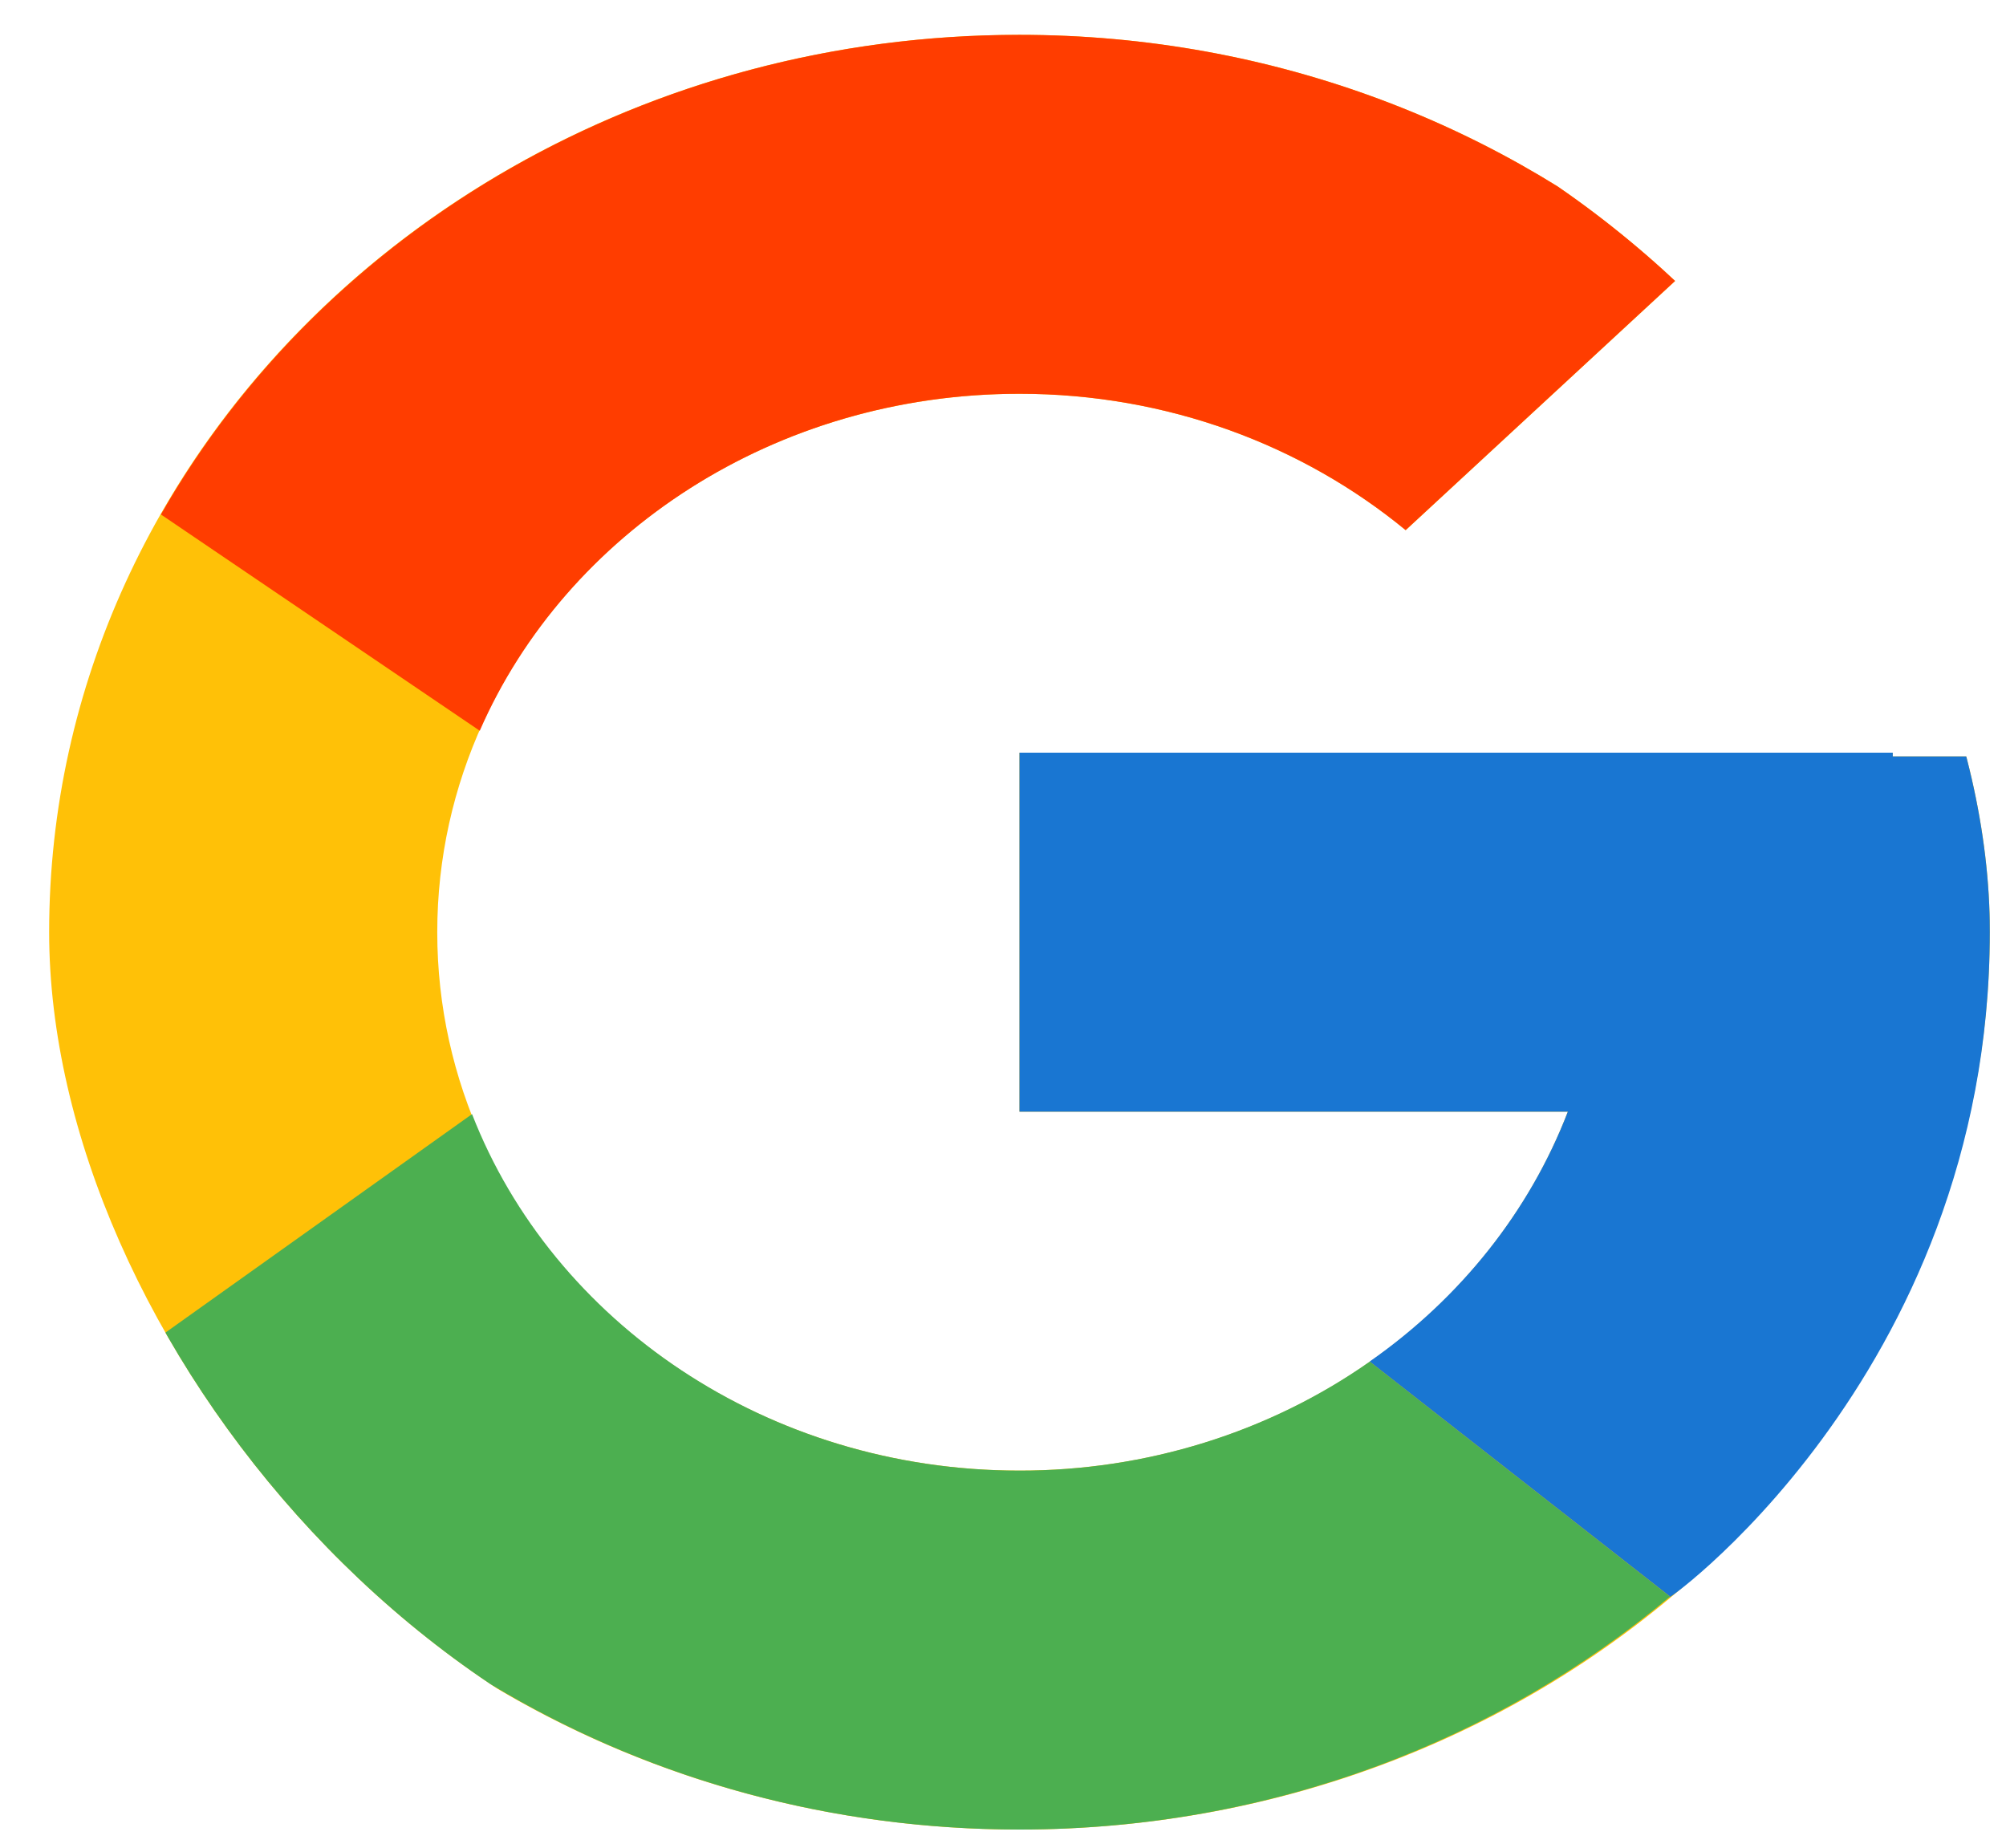 <svg width="38" height="35" viewBox="0 0 38 35" fill="none" xmlns="http://www.w3.org/2000/svg">
<g id="flat-color-icons:google">
<g clip-path="url(#clip0_12_374)">
<g id="Group 2212">
<path id="Vector" d="M37.336 14.329H35.855V14.258H19.312V21.058H29.7C28.185 25.015 24.112 27.857 19.312 27.857C13.221 27.857 8.283 23.29 8.283 17.658C8.283 12.026 13.221 7.459 19.312 7.459C22.123 7.459 24.681 8.44 26.629 10.042L31.828 5.234C28.545 2.405 24.154 0.66 19.312 0.66C9.161 0.66 0.931 8.271 0.931 17.658C0.931 27.045 9.161 34.656 19.312 34.656C29.463 34.656 37.693 27.045 37.693 17.658C37.693 16.518 37.566 15.406 37.336 14.329Z" fill="#FFC107"/>
<path id="Vector_2" d="M3.049 9.746L9.088 13.842C10.722 10.101 14.68 7.459 19.311 7.459C22.122 7.459 24.68 8.44 26.627 10.042L31.826 5.234C28.544 2.405 24.152 0.66 19.311 0.66C12.251 0.66 6.128 4.346 3.049 9.746Z" fill="#FF3D00"/>
<path id="Vector_3" d="M19.312 34.656C24.06 34.656 28.374 32.976 31.636 30.244L25.947 25.792C24.039 27.133 21.709 27.859 19.312 27.857C14.531 27.857 10.472 25.038 8.942 21.104L2.948 25.375C5.99 30.879 12.168 34.656 19.312 34.656Z" fill="#4CAF50"/>
<path id="Vector_4" d="M37.336 14.329H35.855V14.258H19.312V21.058H29.7C28.975 22.941 27.669 24.587 25.944 25.792L25.947 25.791L31.636 30.242C31.233 30.581 37.693 26.157 37.693 17.658C37.693 16.518 37.566 15.406 37.336 14.329Z" fill="#1976D2"/>
</g>
</g>
</g>
<defs>
<clipPath id="clip0_12_374">
<rect x="0.931" y="0.66" width="36.763" height="33.996" rx="16.998" fill="white"/>
</clipPath>
</defs>
</svg>
